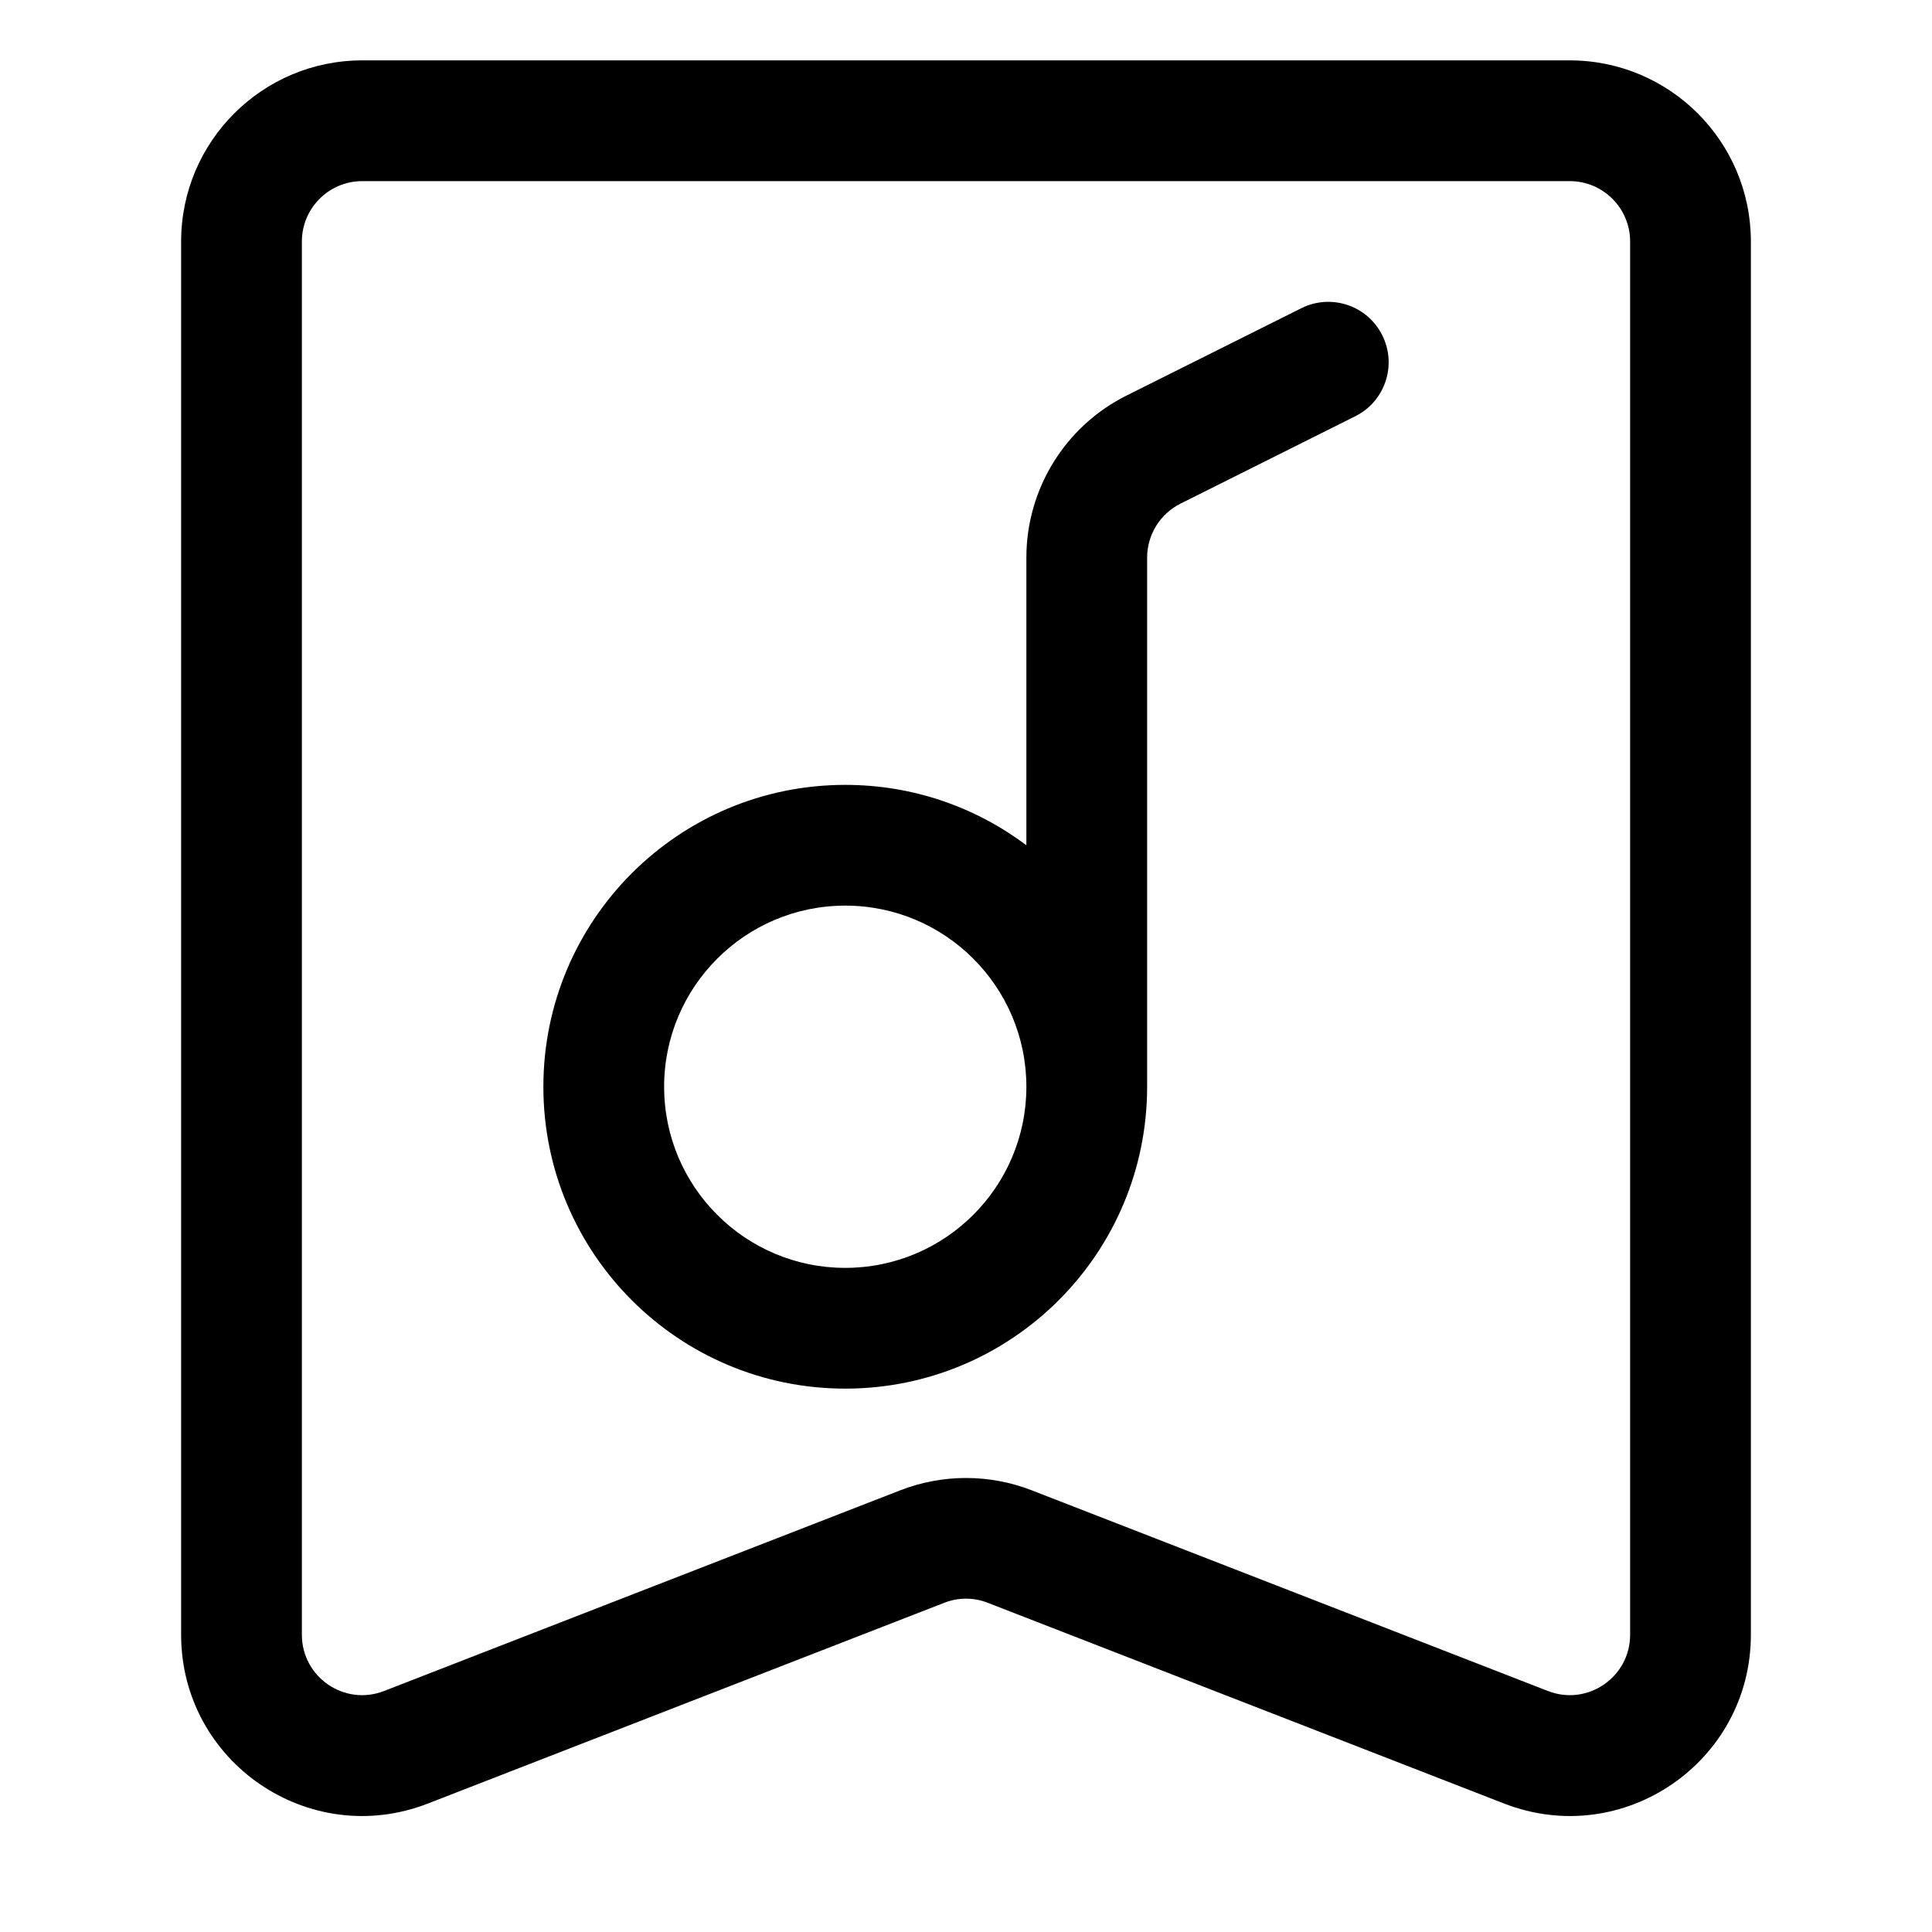 <svg width="16" height="16" viewBox="0 0 16 16" fill="none" xmlns="http://www.w3.org/2000/svg">
<path fill-rule="evenodd" clip-rule="evenodd" d="M1.5 2C1.5 1.172 2.172 0.5 3 0.5H13C13.828 0.5 14.5 1.172 14.5 2V13.538C14.5 14.593 13.44 15.319 12.456 14.936L8.181 13.274C8.065 13.228 7.935 13.228 7.819 13.274L3.544 14.936C2.56 15.319 1.5 14.593 1.5 13.538V2ZM3 1.5C2.724 1.5 2.5 1.724 2.5 2V13.538C2.5 13.89 2.853 14.132 3.181 14.004L7.456 12.342C7.806 12.206 8.194 12.206 8.544 12.342L12.819 14.004C13.146 14.132 13.5 13.89 13.5 13.538V2C13.5 1.724 13.276 1.5 13 1.5H3ZM7 7.5C6.172 7.5 5.5 8.172 5.5 9C5.5 9.828 6.172 10.5 7 10.5C7.828 10.5 8.5 9.828 8.5 9C8.5 8.172 7.828 7.5 7 7.5ZM8.5 7C8.082 6.686 7.563 6.5 7 6.5C5.619 6.5 4.5 7.619 4.5 9C4.5 10.381 5.619 11.5 7 11.5C8.381 11.5 9.5 10.381 9.5 9V4.618C9.5 4.429 9.607 4.256 9.776 4.171L11.224 3.447C11.471 3.324 11.571 3.023 11.447 2.776C11.324 2.529 11.023 2.429 10.776 2.553L9.329 3.276C8.821 3.53 8.5 4.05 8.5 4.618V7Z" fill="currentColor"/>
</svg>
